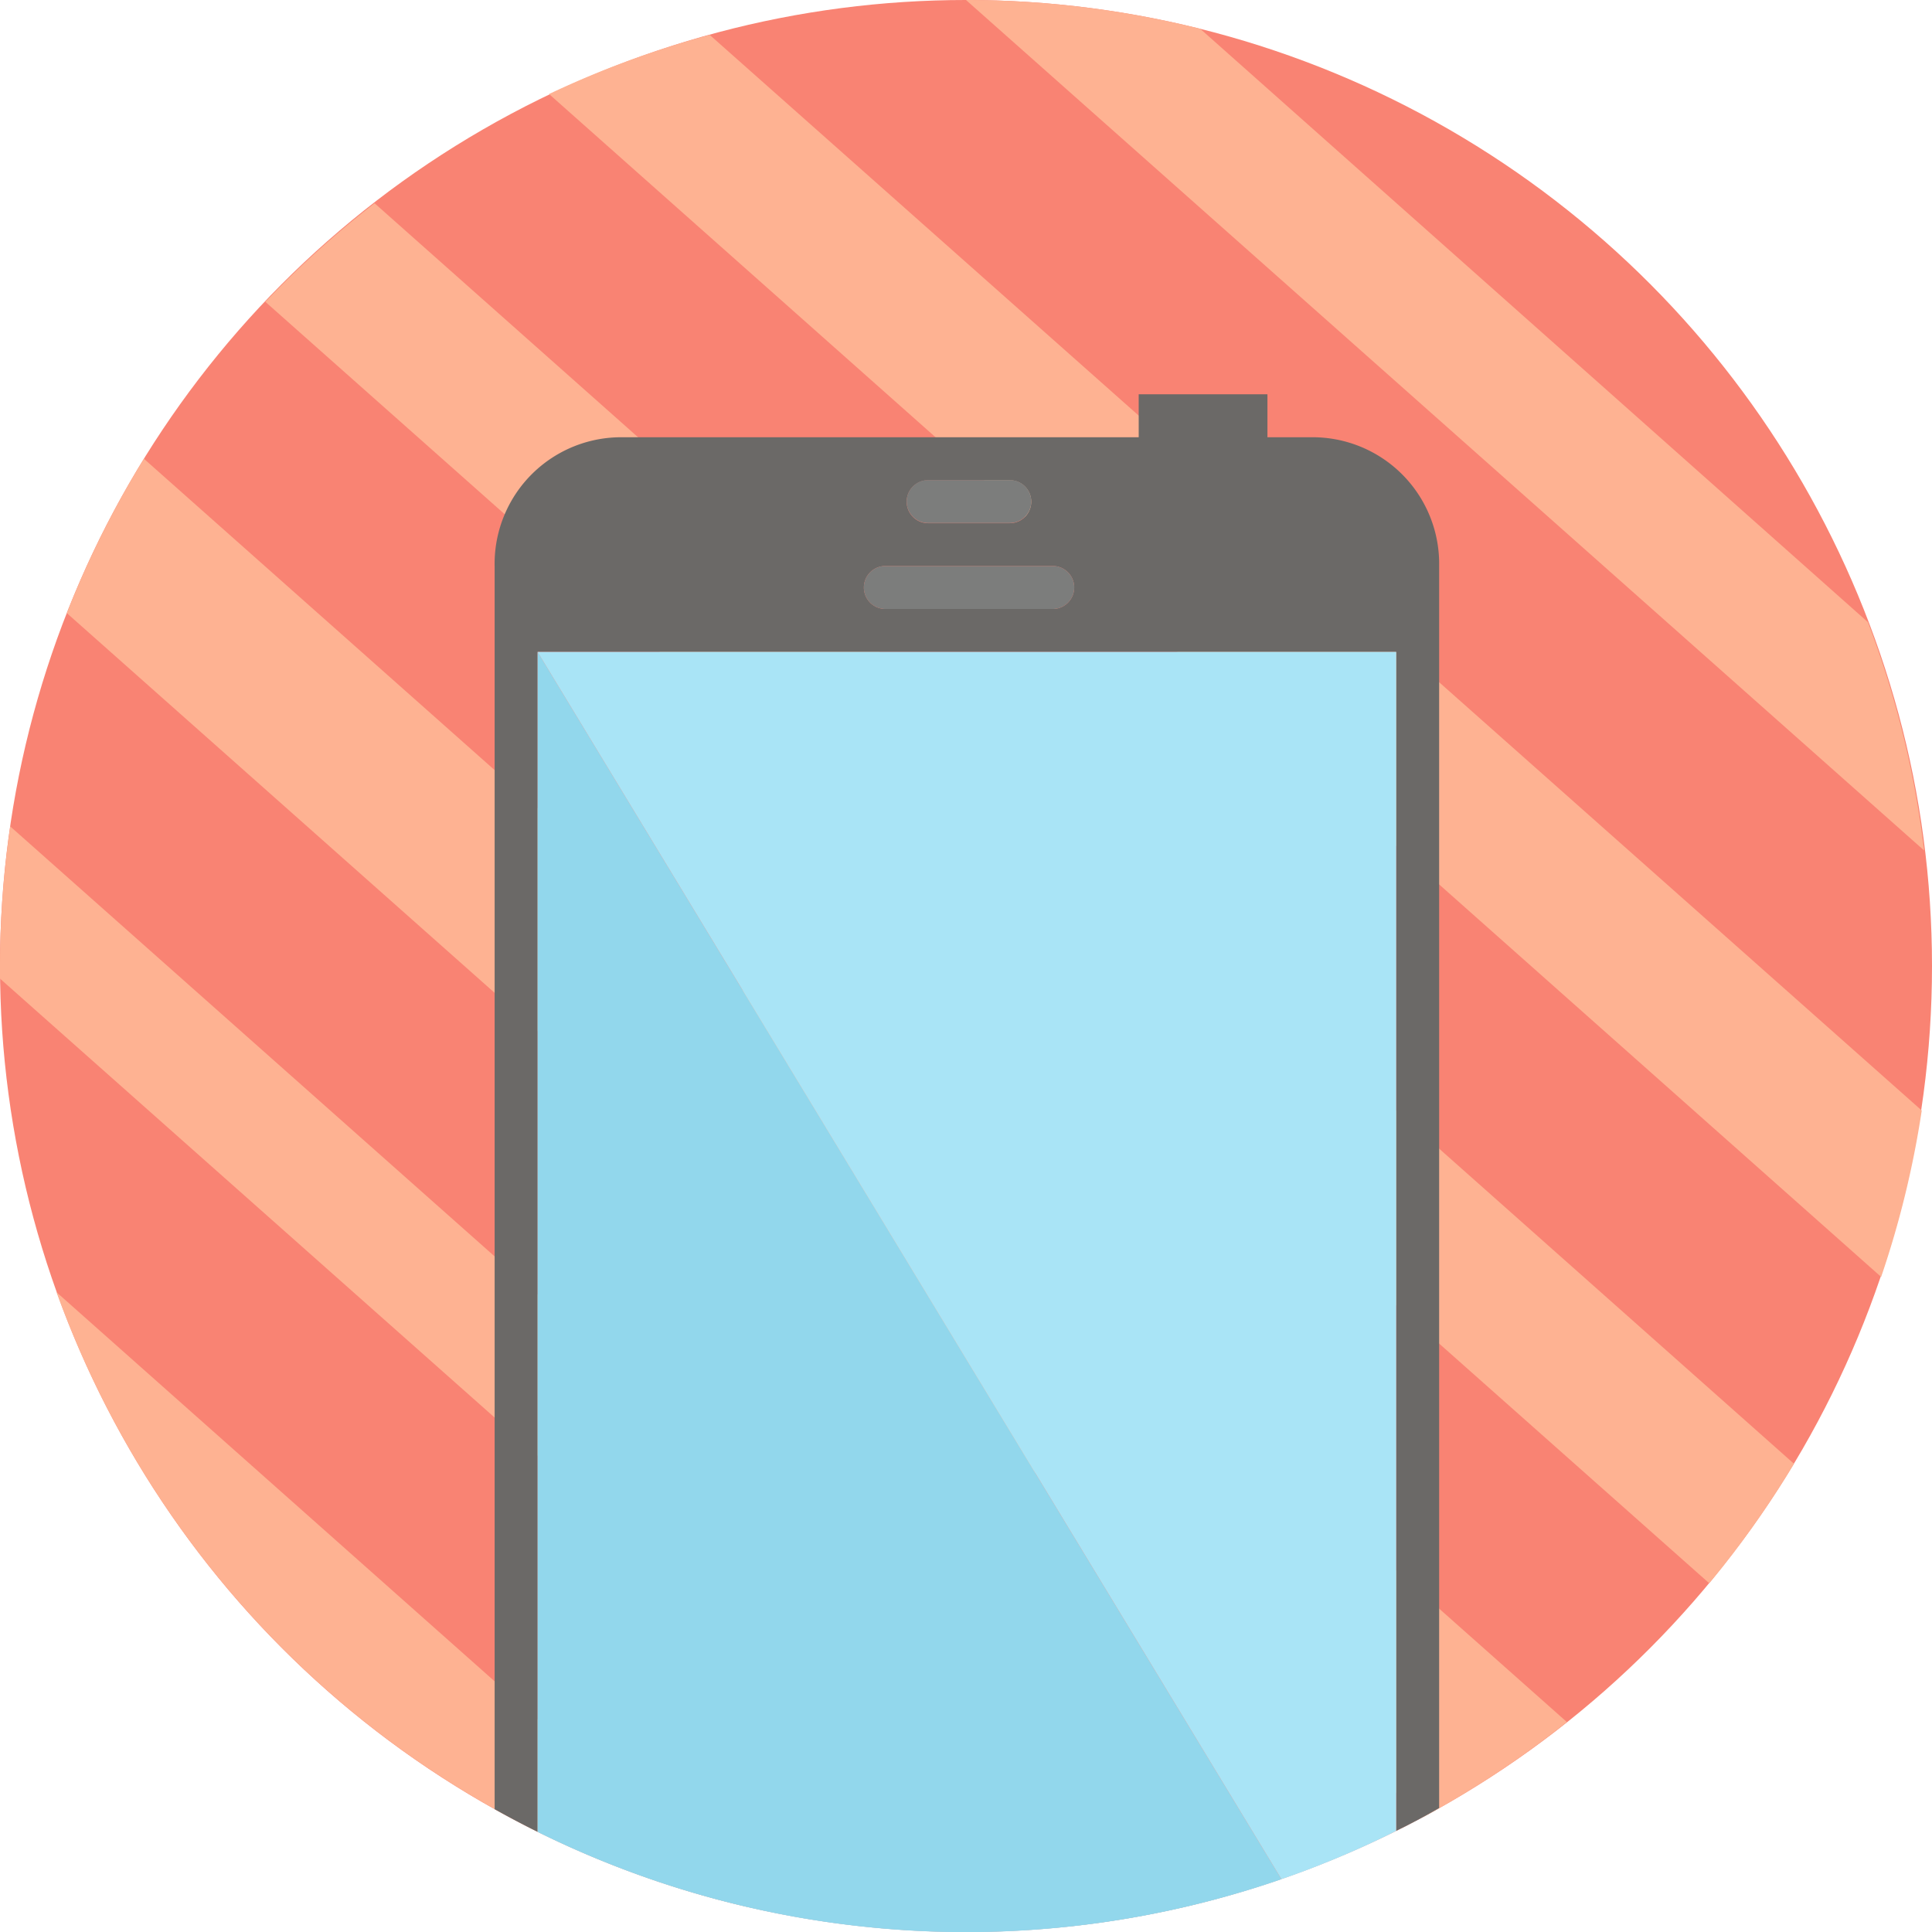 <svg id="Слой_1" data-name="Слой 1" xmlns="http://www.w3.org/2000/svg" viewBox="0 0 98 98"><defs><style>.cls-1{fill:#f98373;}.cls-2{fill:#feb292;}.cls-3{fill:#ced55a;stroke:#e7eca1;stroke-miterlimit:10;stroke-width:4px;}.cls-4{fill:#6a6967;}.cls-5{fill:#6b6967;}.cls-6{fill:#7c7d7c;}.cls-7{fill:#a8d6eb;}.cls-8{fill:#92d7ec;}.cls-9{fill:#bbe3f5;}.cls-10{fill:#a9e4f6;}</style></defs><title>mobile</title><circle class="cls-1" cx="49" cy="49" r="49"/><path class="cls-2" d="M0.52,41.92A49.35,49.35,0,0,0,0,49c0,0.22,0,.43,0,0.64L54.18,97.72a48.84,48.84,0,0,0,7.6-1.42Z"/><path class="cls-2" d="M19,10.31a49.34,49.34,0,0,0-5.54,5l73.24,65A49.14,49.14,0,0,0,91,74.25Z"/><path class="cls-2" d="M7.3,23.27A48.82,48.82,0,0,0,3.39,31.1l68.8,61.07a49.15,49.15,0,0,0,7.29-4.82Z"/><path class="cls-2" d="M36,1.77a48.66,48.66,0,0,0-8.15,3l67.57,60a48.61,48.61,0,0,0,2.06-8.44Z"/><path class="cls-2" d="M2.87,65.55A49.08,49.08,0,0,0,38,96.75Z"/><path class="cls-2" d="M60.88,1.46A49.09,49.09,0,0,0,49,0l48.6,43.14a48.68,48.68,0,0,0-2.85-11.58Z"/><path class="cls-3" d="M93,84"/><path class="cls-3" d="M13,3"/><path class="cls-4" d="M73,91.72q-1.07.6-2.18,1.16m-43.55,0q-1.11-.55-2.18-1.15"/><path class="cls-5" d="M66.47,22.18H64.29V20H57.76v2.18H31.62a6.42,6.42,0,0,0-6.53,6.53V91.77q1.07,0.6,2.18,1.15V33.07H70.82V92.87q1.11-.55,2.18-1.16v-63A6.42,6.42,0,0,0,66.47,22.18ZM47.08,24.36h4.14a1.09,1.09,0,0,1,0,2.18H47.08A1.09,1.09,0,0,1,47.08,24.36Zm6.32,6.53H44.91a1.09,1.09,0,1,1,0-2.18H53.4A1.09,1.09,0,1,1,53.4,30.89Z"/><path class="cls-6" d="M53.4,28.71H44.91a1.09,1.09,0,1,0,0,2.18H53.4A1.09,1.09,0,0,0,53.4,28.71ZM44.91,29.8h0Z"/><path class="cls-6" d="M47.08,26.53h4.14a1.09,1.09,0,0,0,0-2.18H47.08A1.09,1.09,0,0,0,47.08,26.53Zm4.14-1.09h0Z"/><path class="cls-7" d="M65,95.32a49,49,0,0,1-37.73-2.4"/><path class="cls-8" d="M65,95.32L27.27,33.07V92.92A49,49,0,0,0,65,95.32Z"/><path class="cls-9" d="M70.82,92.87A48.63,48.63,0,0,1,65,95.32"/><path class="cls-10" d="M70.82,92.87V33.07H27.27L65,95.32A48.94,48.94,0,0,0,70.82,92.87Z"/></svg>